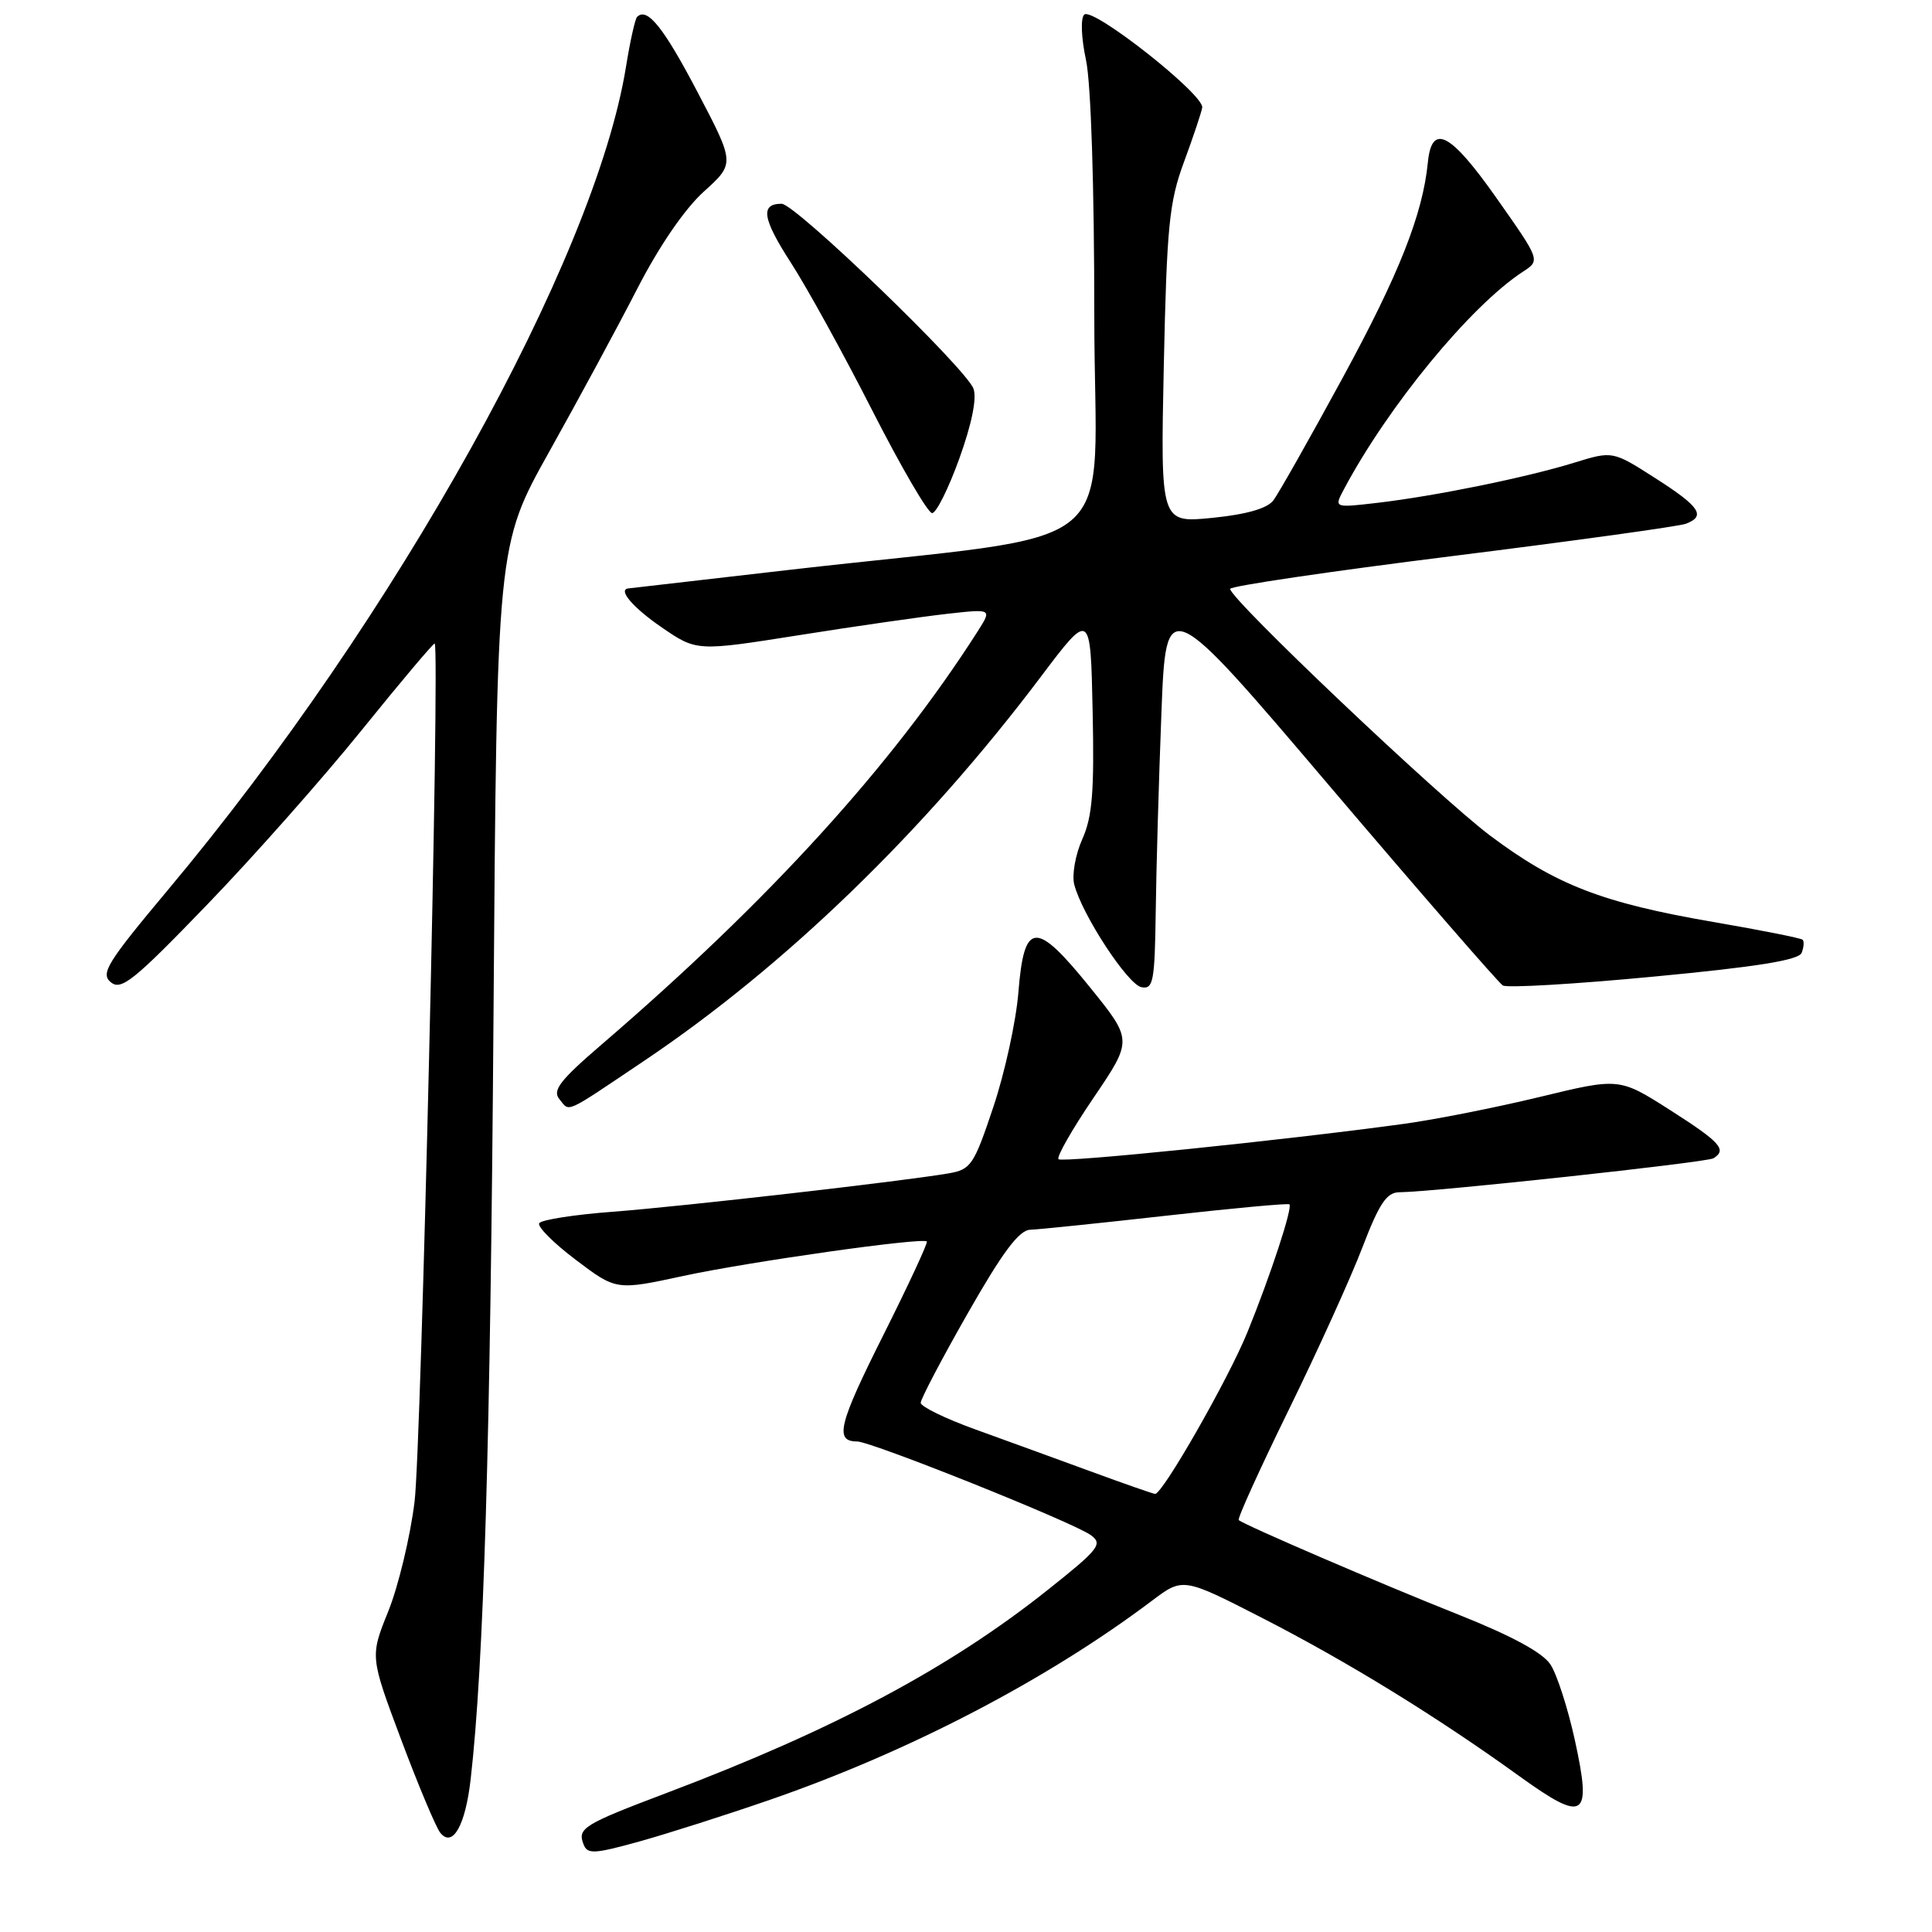 <?xml version="1.0" encoding="UTF-8" standalone="no"?>
<!DOCTYPE svg PUBLIC "-//W3C//DTD SVG 1.1//EN" "http://www.w3.org/Graphics/SVG/1.1/DTD/svg11.dtd" >
<svg xmlns="http://www.w3.org/2000/svg" xmlns:xlink="http://www.w3.org/1999/xlink" version="1.1" viewBox="0 0 256 256">
 <g >
 <path fill="currentColor"
d=" M 102.00 238.49 C 120.43 232.12 138.71 222.60 152.62 212.12 C 156.75 209.01 156.75 209.01 167.29 214.41 C 178.60 220.21 190.37 227.45 201.32 235.35 C 210.01 241.61 210.96 240.98 208.66 230.50 C 207.74 226.33 206.30 221.85 205.44 220.55 C 204.41 218.97 200.28 216.74 193.19 213.92 C 183.04 209.89 164.92 202.09 164.14 201.42 C 163.93 201.24 166.92 194.67 170.77 186.80 C 174.62 178.94 179.02 169.24 180.54 165.25 C 182.76 159.46 183.74 158.00 185.41 157.98 C 190.02 157.94 226.14 154.03 227.04 153.48 C 228.87 152.35 227.97 151.35 221.28 147.08 C 214.56 142.80 214.56 142.80 204.03 145.35 C 198.24 146.75 190.12 148.36 186.00 148.92 C 170.17 151.09 140.77 154.10 140.26 153.60 C 139.97 153.31 142.06 149.64 144.91 145.45 C 150.08 137.82 150.08 137.82 144.45 130.85 C 137.22 121.90 135.70 122.00 134.94 131.51 C 134.63 135.35 133.13 142.20 131.61 146.72 C 129.04 154.40 128.65 154.97 125.68 155.48 C 119.57 156.53 90.42 159.86 81.23 160.56 C 76.13 160.94 71.73 161.63 71.45 162.08 C 71.17 162.53 73.36 164.72 76.30 166.94 C 81.66 170.99 81.66 170.99 90.58 169.06 C 99.32 167.18 122.20 163.94 122.81 164.50 C 122.98 164.66 120.38 170.26 117.03 176.94 C 111.11 188.74 110.56 191.00 113.56 191.00 C 115.45 191.00 142.27 201.74 144.55 203.42 C 146.16 204.59 145.63 205.27 138.77 210.72 C 125.80 221.03 110.44 229.21 88.50 237.51 C 77.29 241.75 76.49 242.24 77.32 244.38 C 77.83 245.72 78.71 245.67 84.70 244.01 C 88.44 242.97 96.22 240.49 102.00 238.49 Z  M 62.37 235.71 C 64.10 220.57 64.98 191.25 65.39 134.88 C 65.84 72.27 65.84 72.27 72.76 59.88 C 76.57 53.07 81.82 43.36 84.42 38.30 C 87.34 32.61 90.73 27.67 93.27 25.38 C 97.38 21.66 97.38 21.66 92.44 12.23 C 87.93 3.62 85.75 0.91 84.42 2.24 C 84.15 2.51 83.49 5.48 82.95 8.83 C 78.83 34.41 52.38 81.95 22.30 117.86 C 14.19 127.55 13.29 129.00 14.68 130.15 C 16.05 131.29 17.74 129.94 27.38 119.94 C 33.50 113.61 42.75 103.16 47.94 96.73 C 53.13 90.30 57.48 85.15 57.60 85.27 C 58.31 85.98 55.82 191.92 54.93 199.00 C 54.35 203.68 52.78 210.20 51.45 213.50 C 49.03 219.50 49.03 219.50 53.15 230.50 C 55.42 236.55 57.75 242.10 58.33 242.84 C 59.97 244.90 61.67 241.90 62.37 235.71 Z  M 85.30 140.60 C 104.00 128.05 122.49 110.15 137.88 89.72 C 144.50 80.94 144.50 80.94 144.78 94.22 C 145.01 104.89 144.74 108.23 143.41 111.19 C 142.50 113.22 142.02 115.92 142.34 117.19 C 143.36 121.18 149.43 130.46 151.25 130.81 C 152.82 131.11 153.01 130.07 153.14 120.82 C 153.21 115.15 153.55 103.33 153.89 94.57 C 154.50 78.65 154.50 78.65 176.30 104.30 C 188.29 118.40 198.57 130.23 199.13 130.58 C 199.69 130.93 208.72 130.40 219.19 129.40 C 232.84 128.11 238.36 127.22 238.73 126.25 C 239.02 125.52 239.07 124.74 238.86 124.52 C 238.64 124.31 233.30 123.24 226.98 122.16 C 212.32 119.63 206.18 117.26 197.50 110.76 C 190.73 105.69 163.00 79.39 163.00 78.03 C 163.00 77.66 176.23 75.71 192.39 73.69 C 208.56 71.67 222.51 69.74 223.39 69.40 C 226.08 68.37 225.25 67.14 219.34 63.36 C 213.68 59.74 213.68 59.74 208.59 61.31 C 202.24 63.27 190.23 65.72 182.58 66.62 C 176.77 67.30 176.77 67.30 178.04 64.90 C 183.90 53.85 194.85 40.53 201.80 36.00 C 204.11 34.50 204.11 34.50 198.30 26.25 C 192.19 17.56 189.72 16.27 189.20 21.51 C 188.52 28.41 185.38 36.33 177.90 50.08 C 173.54 58.10 169.41 65.40 168.73 66.30 C 167.91 67.38 165.19 68.16 160.63 68.62 C 153.77 69.30 153.77 69.30 154.21 48.40 C 154.61 29.97 154.92 26.79 156.87 21.50 C 158.09 18.20 159.18 14.94 159.30 14.26 C 159.58 12.54 144.75 0.85 143.66 1.94 C 143.17 2.43 143.27 5.03 143.90 7.95 C 144.56 11.03 145.00 24.67 145.00 41.89 C 145.00 74.60 150.22 70.26 104.50 75.52 C 92.95 76.85 83.39 77.95 83.25 77.97 C 81.84 78.14 83.87 80.51 87.65 83.11 C 92.31 86.31 92.31 86.31 105.90 84.16 C 113.38 82.97 122.19 81.71 125.47 81.34 C 131.44 80.67 131.44 80.67 129.59 83.59 C 118.22 101.41 101.97 119.28 79.72 138.40 C 74.20 143.14 73.16 144.49 74.12 145.64 C 75.54 147.36 74.60 147.79 85.30 140.60 Z  M 127.12 60.75 C 128.77 56.16 129.46 52.76 128.99 51.50 C 127.98 48.78 105.38 27.00 103.57 27.00 C 100.71 27.00 101.02 28.96 104.79 34.80 C 106.90 38.06 111.75 46.86 115.56 54.35 C 119.38 61.85 122.95 67.98 123.51 67.99 C 124.06 67.99 125.68 64.74 127.12 60.75 Z  M 144.50 194.96 C 140.10 193.35 133.24 190.85 129.25 189.41 C 125.26 187.97 122.00 186.38 122.00 185.88 C 122.00 185.37 124.81 180.02 128.25 173.99 C 132.84 165.93 135.03 163.00 136.50 162.95 C 137.60 162.91 145.70 162.08 154.50 161.09 C 163.30 160.10 170.66 159.42 170.85 159.58 C 171.32 159.96 168.35 169.00 165.30 176.50 C 162.78 182.71 154.02 198.04 153.05 197.95 C 152.75 197.92 148.90 196.58 144.50 194.96 Z "/>
</g>
</svg>